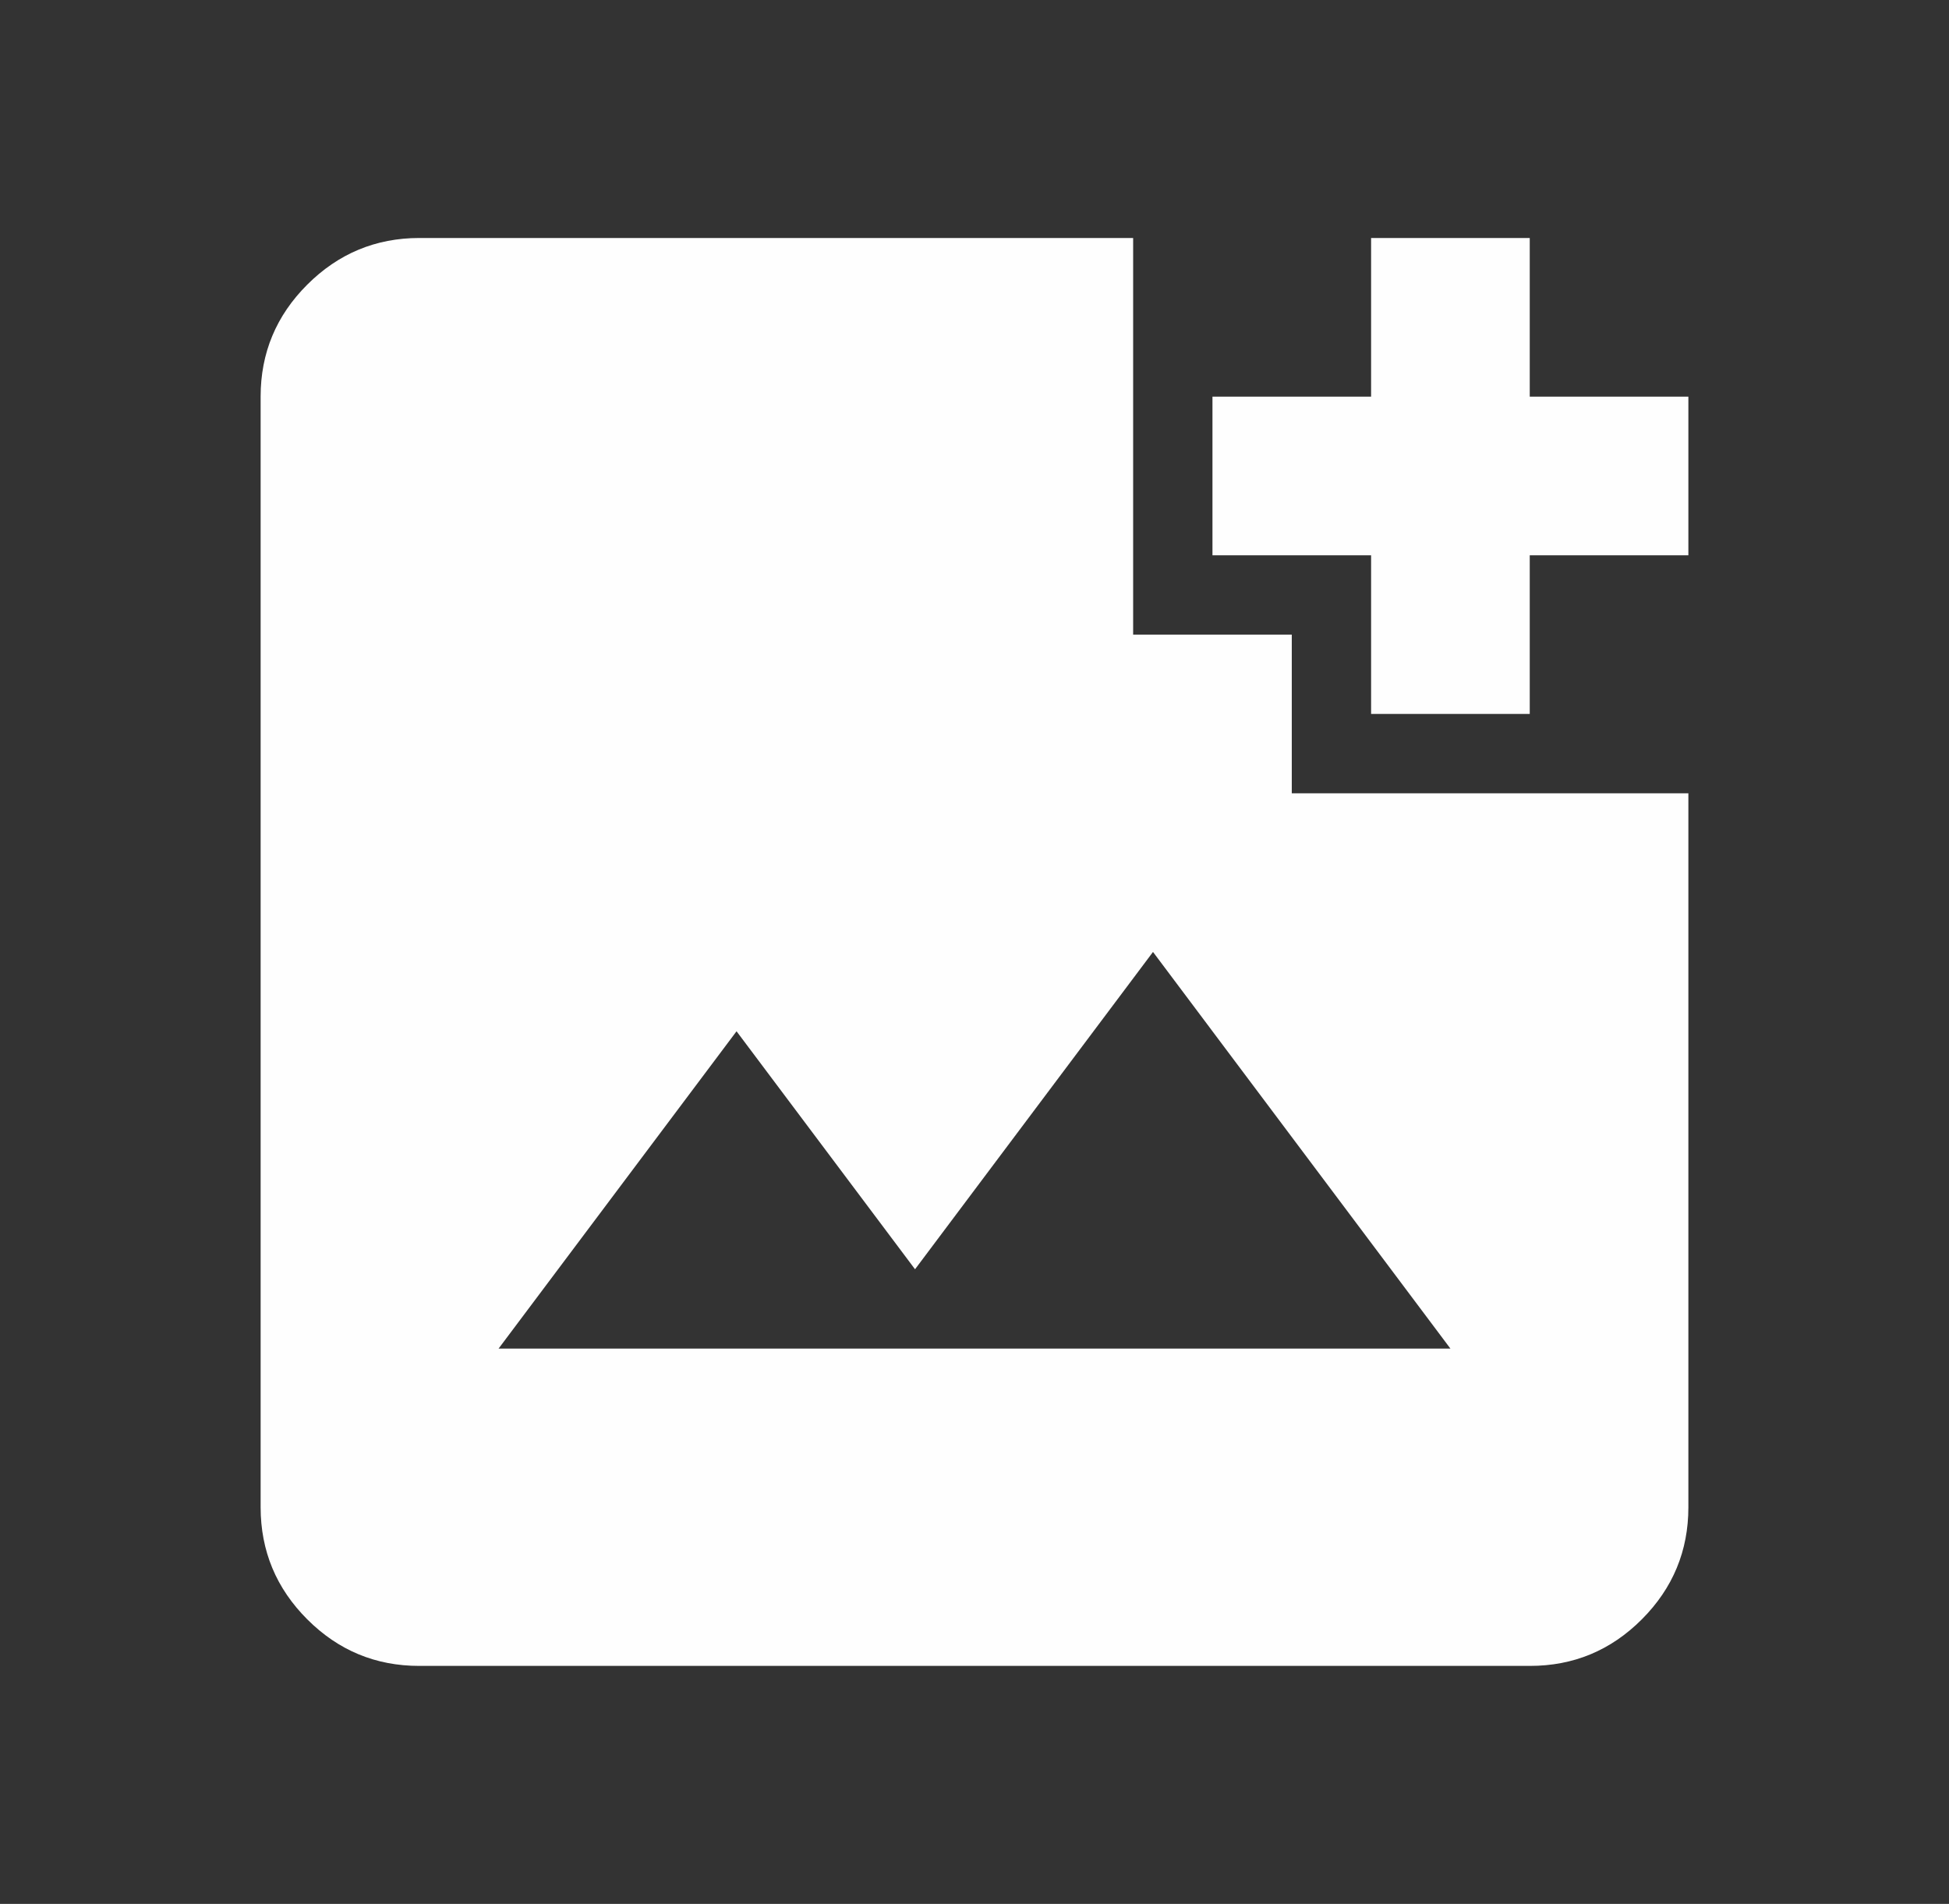 <svg width="43" height="42" viewBox="0 0 43 42" fill="none" xmlns="http://www.w3.org/2000/svg">
<rect x="0" y="0" width="43" height="42" fill="#333333" stroke="none"/>
<path d="M9.25 36.75C8.287 36.75 7.464 36.408 6.779 35.723C6.094 35.038 5.751 34.214 5.75 33.25V8.75C5.75 7.787 6.093 6.964 6.779 6.279C7.465 5.594 8.289 5.251 9.25 5.25H25V14H28.5V17.5H37.25V33.25C37.25 34.212 36.908 35.037 36.223 35.723C35.538 36.409 34.714 36.751 33.75 36.75H9.25ZM11 29.75H32L25.438 21L20.188 28L16.25 22.75L11 29.75ZM30.25 15.75V12.25H26.75V8.75H30.25V5.25H33.75V8.75H37.25V12.25H33.75V15.75H30.25Z" fill="#FEFEFE"/>
</svg>
